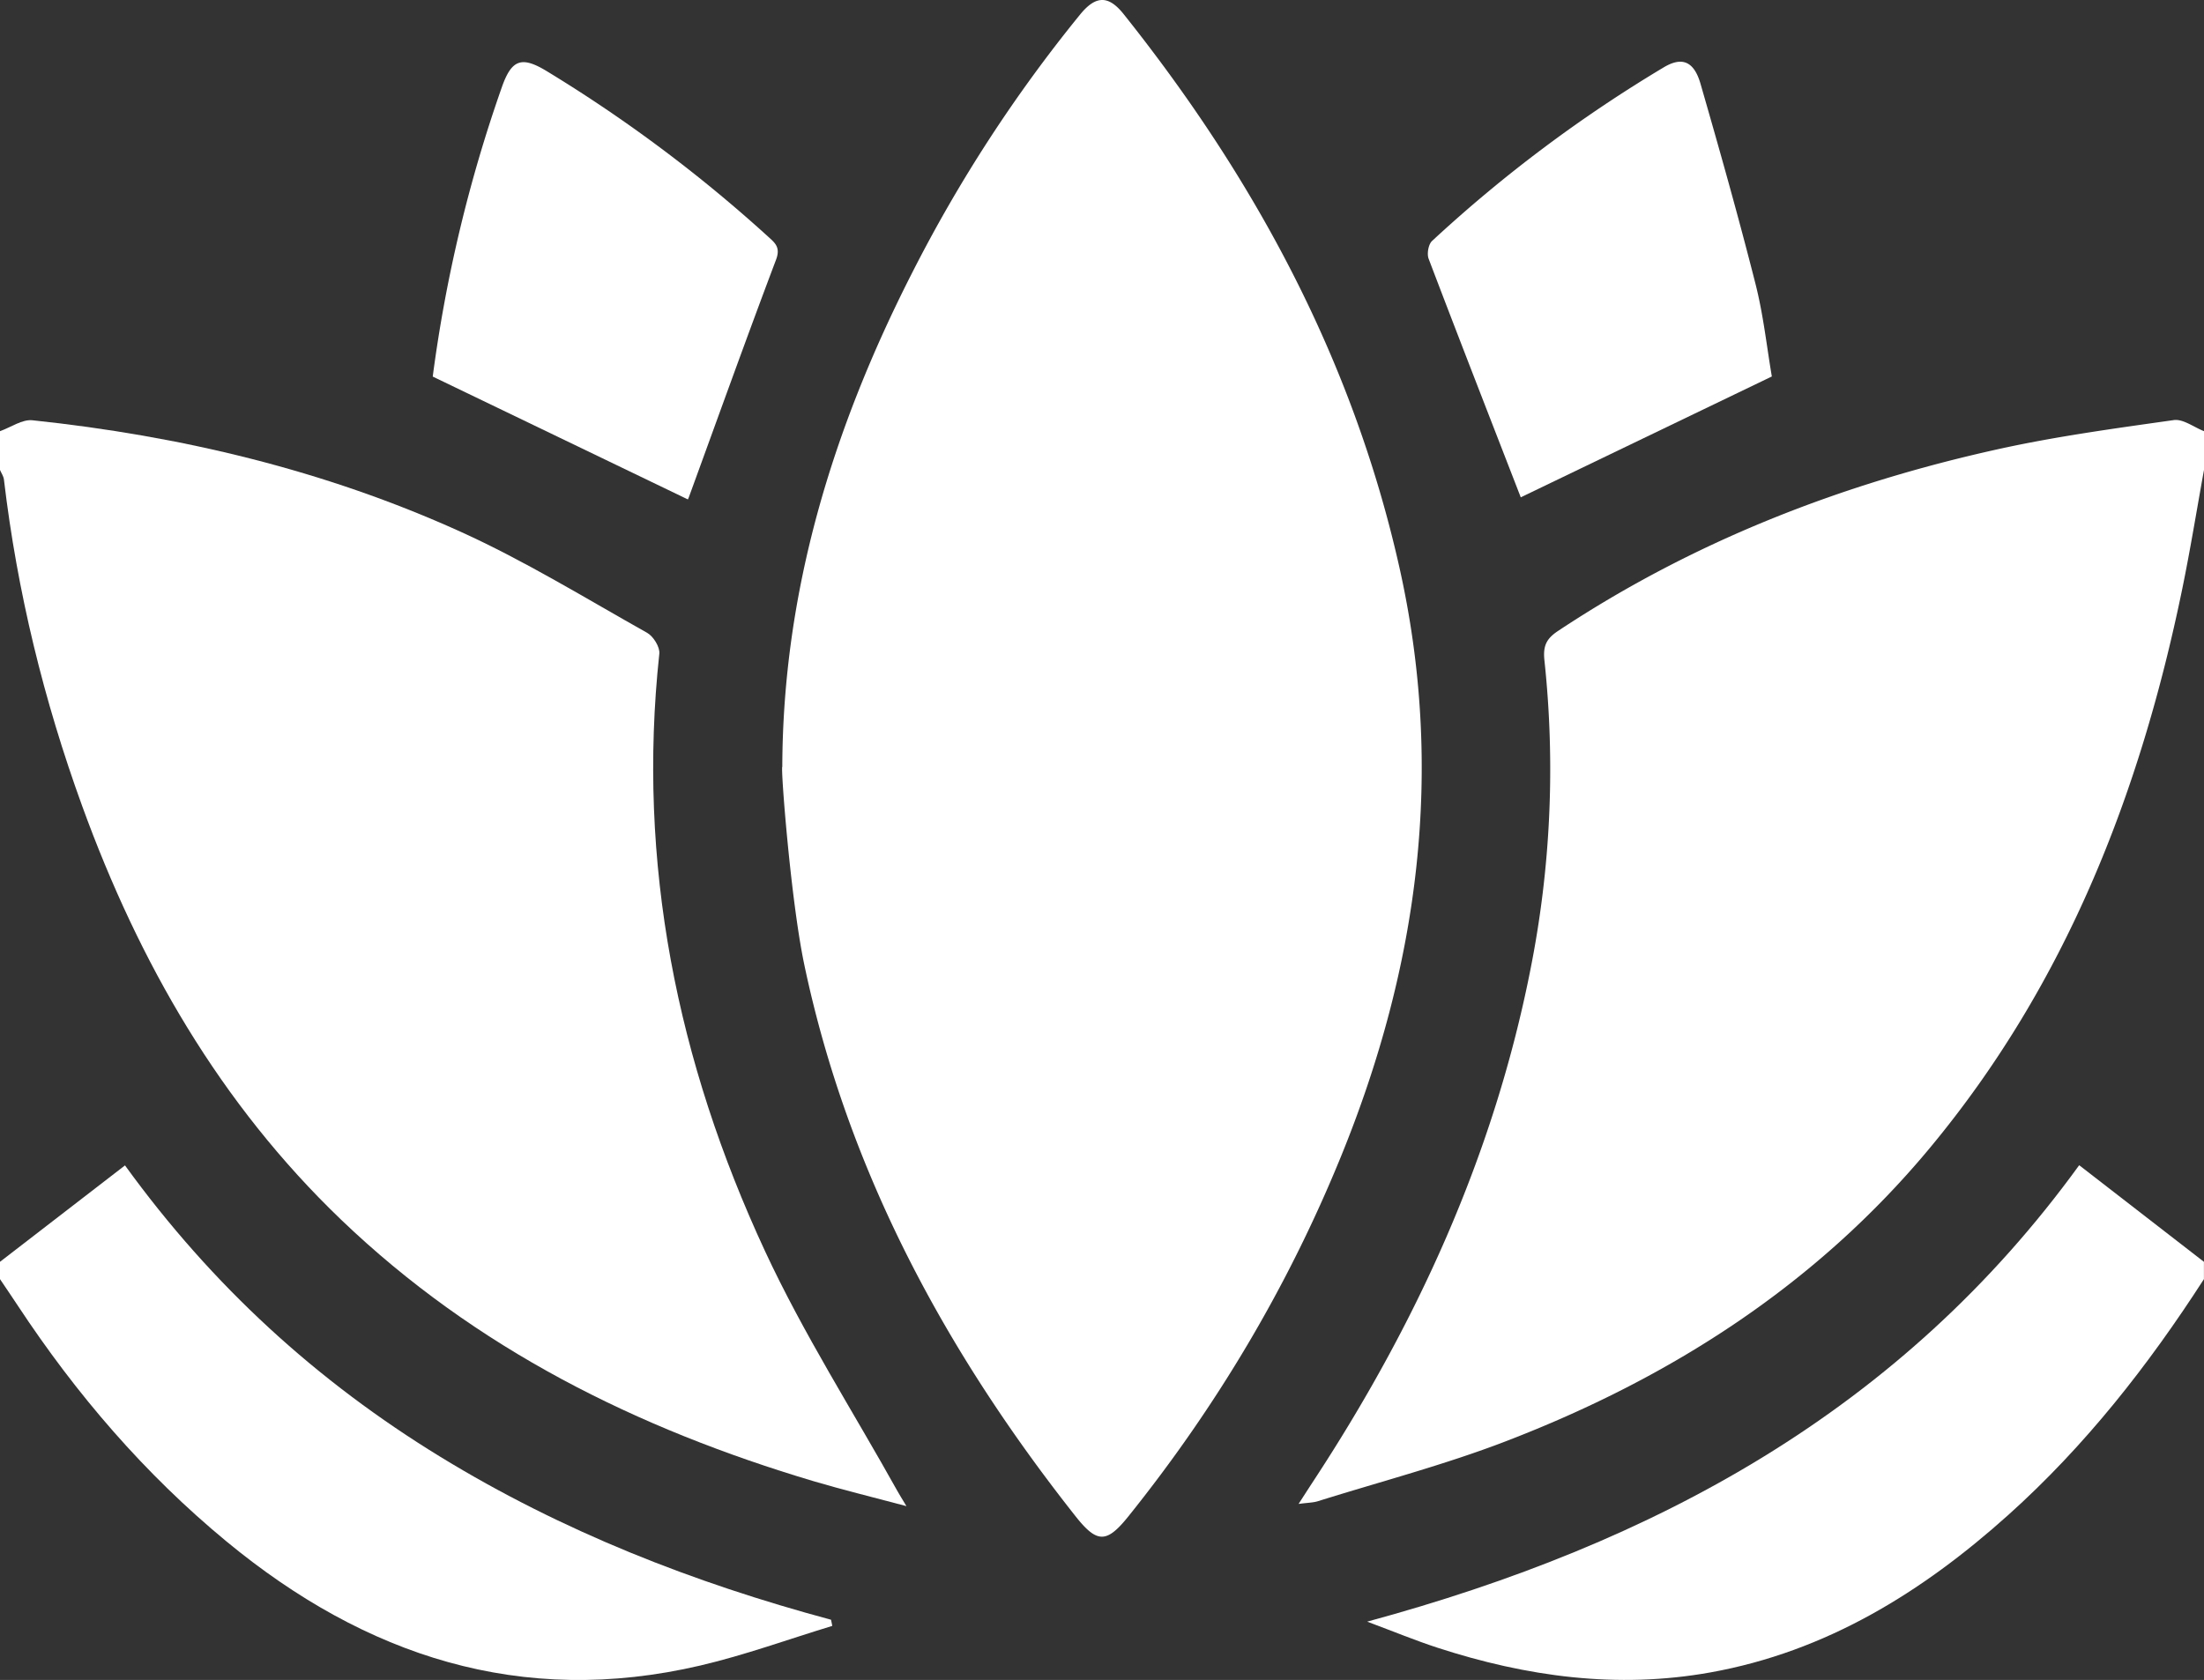 <svg id="Layer_1" data-name="Layer 1" xmlns="http://www.w3.org/2000/svg" viewBox="0 0 1760 1341.79"><rect x="0" y="0" width="1760" height="1341.79" fill="#333333" stroke="none"/><title>WellnessHavenLogo</title><path d="M1883.44,707.81c-5.79,31.86-10.94,63.86-17.47,95.56-33.69,163.52-93.22,315.55-201.07,445.54-91.08,109.78-207.3,184.15-339.13,234.8-48.91,18.79-99.92,32.14-150,47.83-3.71,1.16-7.8,1.14-15.35,2.15,4.69-7.25,7.83-12.14,11-17,82.71-125.85,144.54-260.57,174-409.07a818.26,818.26,0,0,0,11.32-247.67c-1.23-11.53,1.52-17.32,10.89-23.53C1475.31,765,1593.5,719,1719,691.26c46.23-10.21,93.35-16.59,140.27-23.23,7.5-1.06,16.1,5.7,24.19,8.85v30.94Z" transform="translate(-123.44 -332.5)" style="fill:#fff"/><path d="M123.44,676.88c8.66-3.07,17.69-9.58,25.93-8.71,118.35,12.49,233.27,39.83,341.8,89,51.34,23.25,99.73,53.09,149,80.74,5,2.8,10.35,11.41,9.77,16.71-18,167.28,14.26,326.11,84.39,477.13,30.71,66.12,70.35,128.1,105.94,192,1.36,2.43,2.85,4.79,7,11.7-27.38-7.31-50.79-13-73.84-19.82-141.13-42-270.18-106-377.58-208.93C299.2,1214,234.5,1101.22,189.15,976.52c-30.76-84.59-52-171.54-62.57-261-0.31-2.64-2.06-5.12-3.14-7.67Q123.44,692.34,123.44,676.88Z" transform="translate(-123.44 -332.5)" style="fill:#fff"/><path d="M123.44,1340.31l99.81-77c69.83,96.45,153.44,172.51,251.81,232.74,97.3,59.56,202.18,100.61,312,130.14l1,4.92c-35.08,10.66-69.7,23.31-105.32,31.64-143.2,33.48-267.56-7.61-378.34-99-65.45-54-120.06-117.65-166.69-188.35-4.71-7.15-9.54-14.22-14.32-21.33Q123.44,1347.19,123.44,1340.31Z" transform="translate(-123.44 -332.5)" style="fill:#fff"/><path d="M1883.44,1354.06c-44.51,69.1-94.9,133.35-156.27,188.43-68.78,61.73-145.36,109.17-237.9,125.78-74.37,13.35-146.94,3.39-218.09-19.78-17.28-5.63-34.11-12.61-56-20.77,229.56-62.34,426.22-168.18,568.59-364.56l99.62,77.16v13.75Z" transform="translate(-123.44 -332.5)" style="fill:#fff"/><path d="M748.14,944.93c0.45-140.3,40.39-270.25,103.47-394.1A1153.5,1153.5,0,0,1,986,344.05c12.42-15.21,22.59-15.5,34.73-.27,104.72,131.34,182.83,276,220,441,36.61,162.42,15.67,319.2-46.6,471.76-42.42,103.93-99.29,199.45-169.55,287-17.38,21.66-25,21.79-42.2.08C878.62,1412.32,800.48,1268,765.73,1103.11,754.82,1051.35,746.74,945.13,748.14,944.93Z" transform="translate(-123.44 -332.5)" style="fill:#fff"/><path d="M1337.84,729.71c-24-61.9-49.08-126.11-73.57-190.54-1.5-3.95-.19-11.5,2.74-14.22A1108.64,1108.64,0,0,1,1452,386.3c14.61-8.75,24.18-4.92,29.39,13.14,15.33,53.13,30.35,106.37,43.95,160,6.29,24.78,9,50.47,13,73.75Z" transform="translate(-123.44 -332.5)" style="fill:#fff"/><path d="M469,633.27a1145.9,1145.9,0,0,1,55.26-231.34c7.76-21.94,15.71-24.76,35.64-12.69a1152.06,1152.06,0,0,1,177,132.34c5.62,5.09,9.95,8.58,6.24,18.39-23.78,62.91-46.46,126.23-69.52,189.41-0.54,1.47-1.29,2.86-.9,2Z" transform="translate(-123.44 -332.5)" style="fill:#fff"/></svg>
